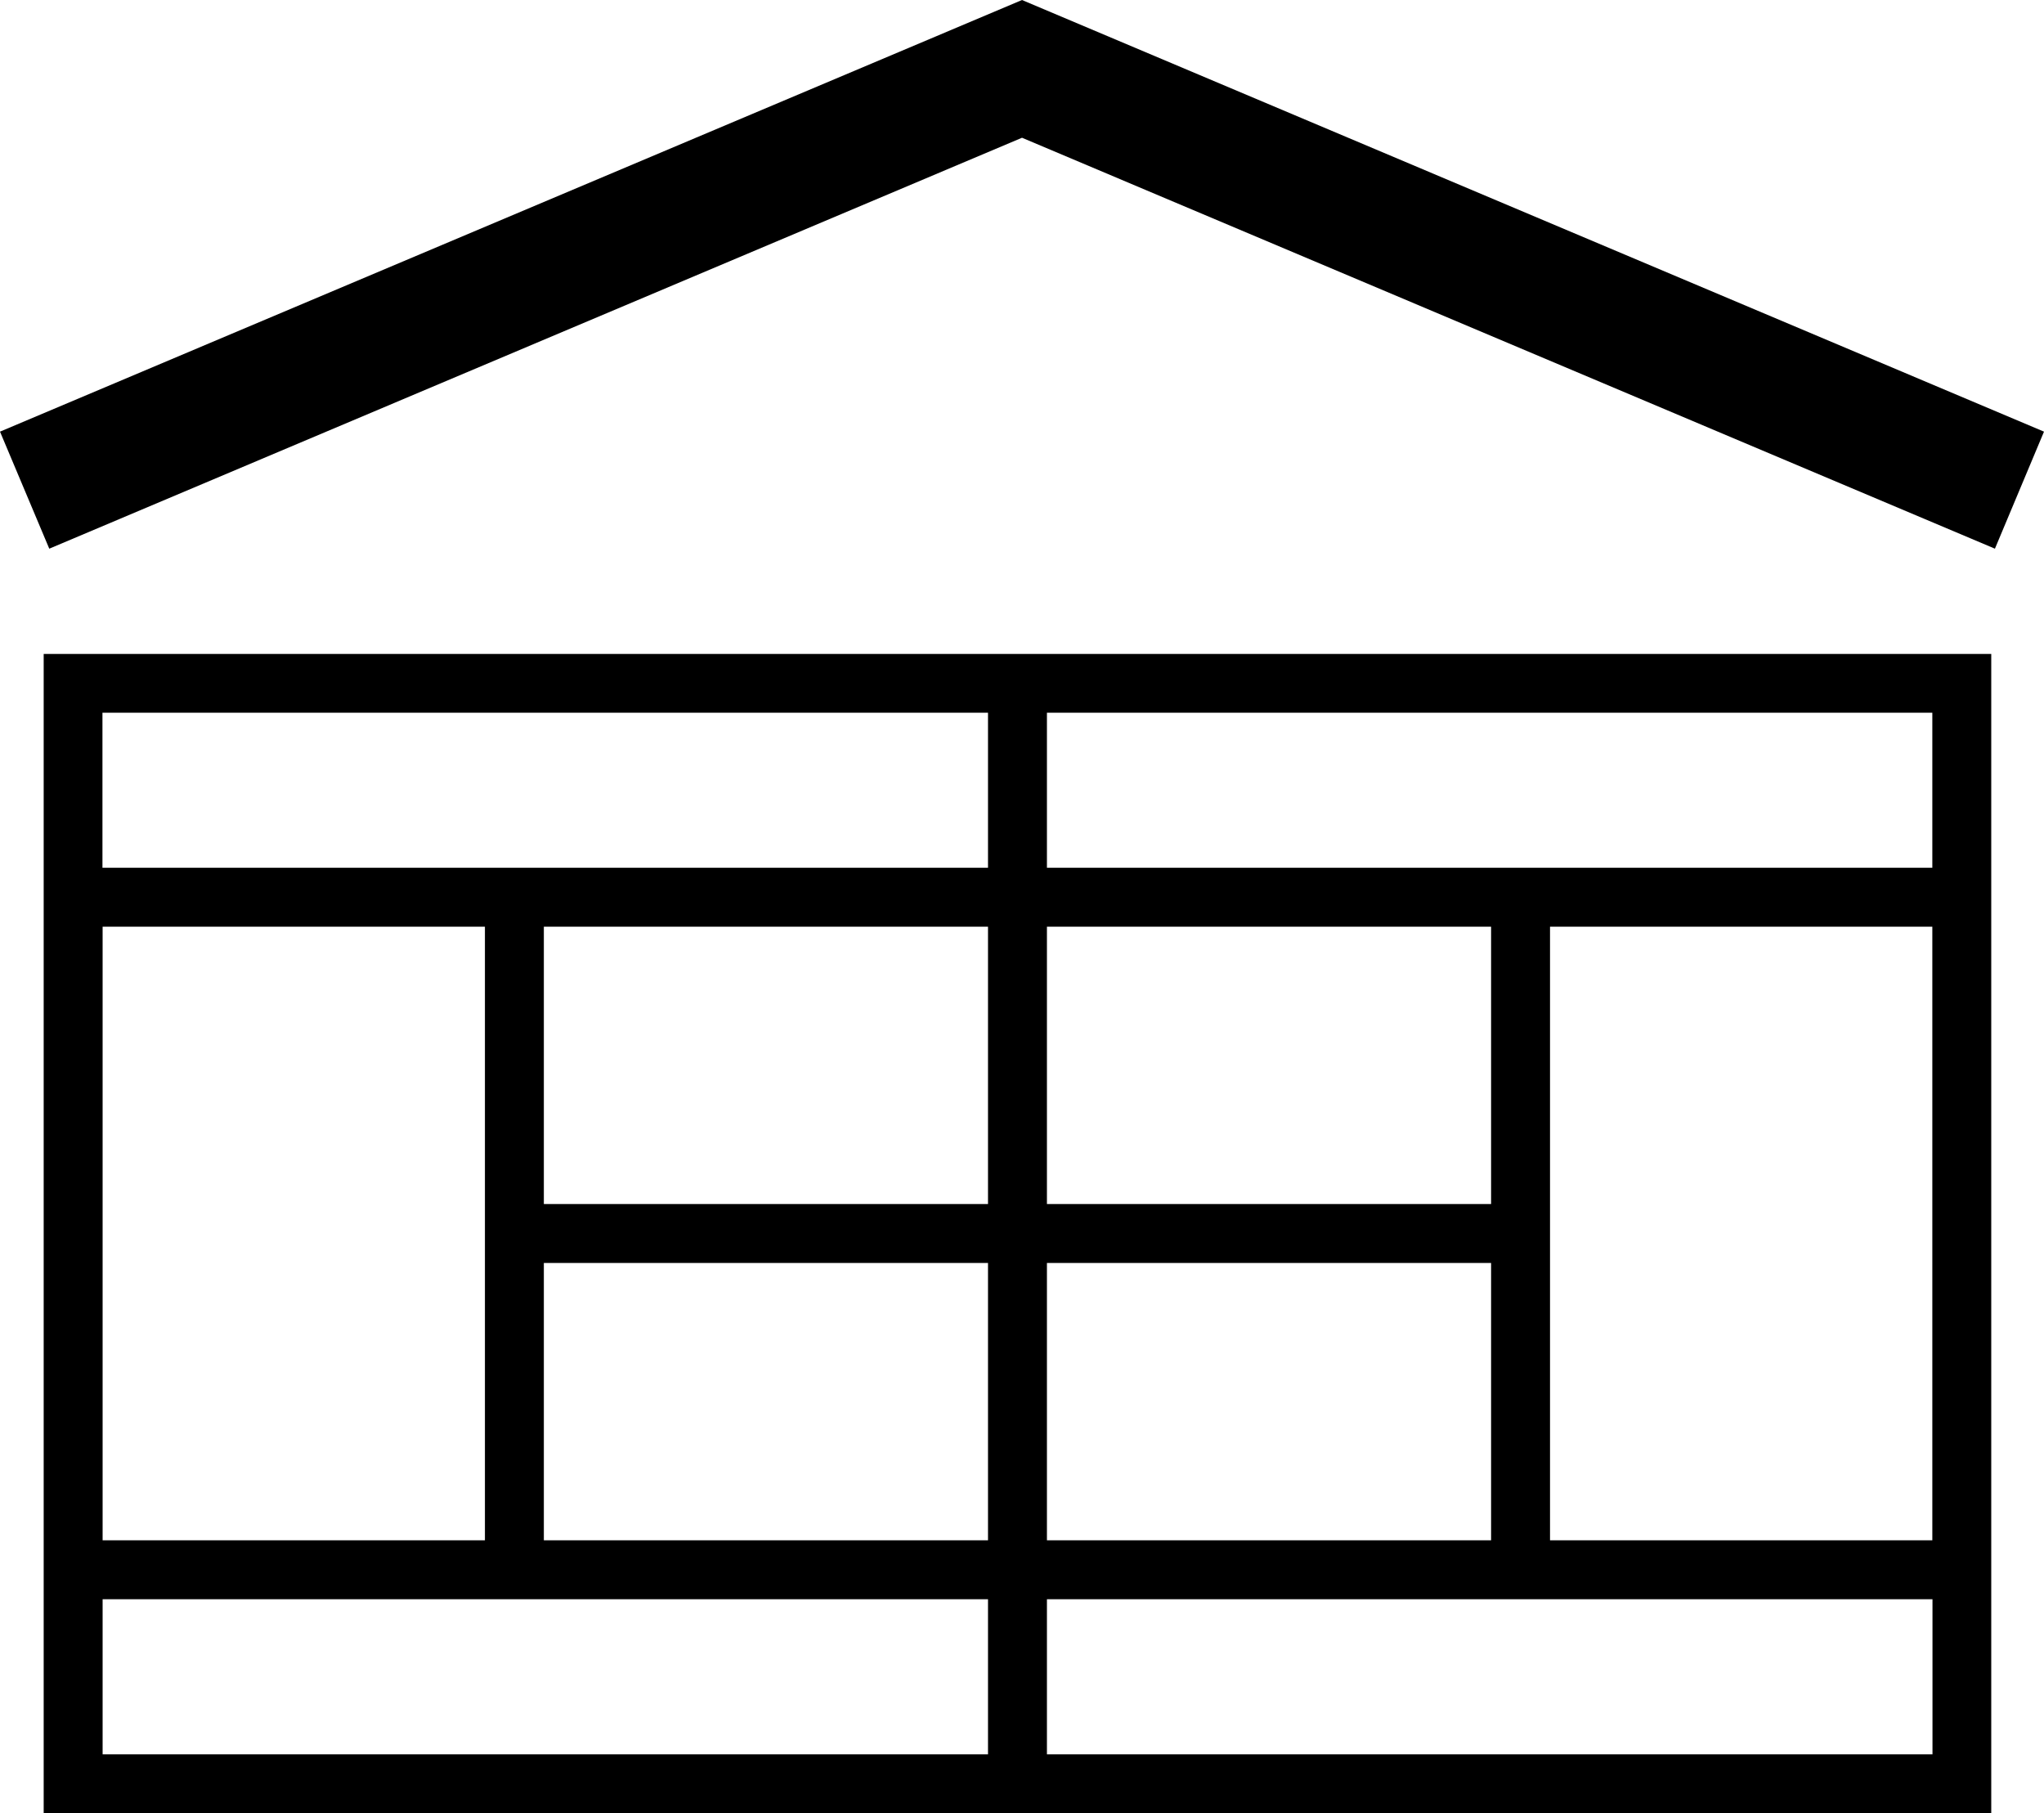 <?xml version="1.0" encoding="UTF-8" standalone="no"?>
<svg
   xmlns:dc="http://purl.org/dc/elements/1.1/"
   xmlns:cc="http://creativecommons.org/ns#"
   xmlns:rdf="http://www.w3.org/1999/02/22-rdf-syntax-ns#"
   xmlns:svg="http://www.w3.org/2000/svg"
   xmlns="http://www.w3.org/2000/svg"
   xmlns:sodipodi="http://sodipodi.sourceforge.net/DTD/sodipodi-0.dtd"
   xmlns:inkscape="http://www.inkscape.org/namespaces/inkscape"
   inkscape:version="1.0 (4035a4fb49, 2020-05-01)"
   sodipodi:docname="К.корт.svg"
   id="svg10"
   viewBox="0 0 125.91 111.657"
   style="clip-rule:evenodd;fill-rule:evenodd;image-rendering:optimizeQuality;shape-rendering:geometricPrecision;text-rendering:geometricPrecision"
   version="1.1"
   height="33.856mm"
   width="38.176mm"
   xml:space="preserve"><sodipodi:namedview
   inkscape:current-layer="svg10"
   inkscape:window-maximized="1"
   inkscape:window-y="-6"
   inkscape:window-x="-6"
   inkscape:cy="39.309206"
   inkscape:cx="52.026025"
   inkscape:zoom="2.3892426"
   showgrid="false"
   id="namedview12"
   inkscape:window-height="1018"
   inkscape:window-width="1920"
   inkscape:pageshadow="2"
   inkscape:pageopacity="0"
   guidetolerance="10"
   gridtolerance="10"
   objecttolerance="10"
   borderopacity="1"
   bordercolor="#666666"
   pagecolor="#ffffff" />
 <defs
   id="defs4">
  <style
   id="style2"
   type="text/css">
   <![CDATA[
    .fil0 {fill:black;fill-rule:nonzero}
   ]]>
  </style>
 </defs>
 <g
   transform="translate(2.691,40.271)"
   id="Слой_x0020_1">
  <path
   id="path7"
   d="m 1.81,0 h 56.36 61.8 v 16.8 37.79 16.8 H 58.17 0 V 54.59 16.8 0 Z M 58.17,67.77 V 58.22 H 27.18 3.63 v 9.55 h 54.55 z m 0,-13.18 V 37.51 H 30.81 v 17.08 z m 0,-20.71 V 16.8 H 30.81 v 17.08 z m 0,-20.71 V 3.62 H 3.62 v 9.55 h 23.55 1.81 29.18 z M 61.8,3.62 v 9.55 h 30.99 23.55 V 3.62 H 61.79 Z m 0,13.18 V 33.88 H 89.16 V 16.8 Z m 0,20.71 V 54.59 H 89.16 V 37.51 Z m 0,20.71 v 9.55 h 54.55 V 58.22 H 92.8 61.81 Z M 92.79,37.51 v 17.08 h 23.55 V 16.8 H 92.79 V 33.88 Z M 27.18,54.59 V 37.51 33.88 16.8 H 3.63 v 37.79 z"
   class="fil0" />
 </g>
<path
   id="polygon9"
   style="clip-rule:evenodd;fill-rule:evenodd;stroke-width:1.137;image-rendering:optimizeQuality;shape-rendering:geometricPrecision;text-rendering:geometricPrecision"
   d="M 62.956,-0.002 0,26.581 3.035,33.789 62.956,8.481 122.887,33.789 125.91,26.581 Z" /></svg>
